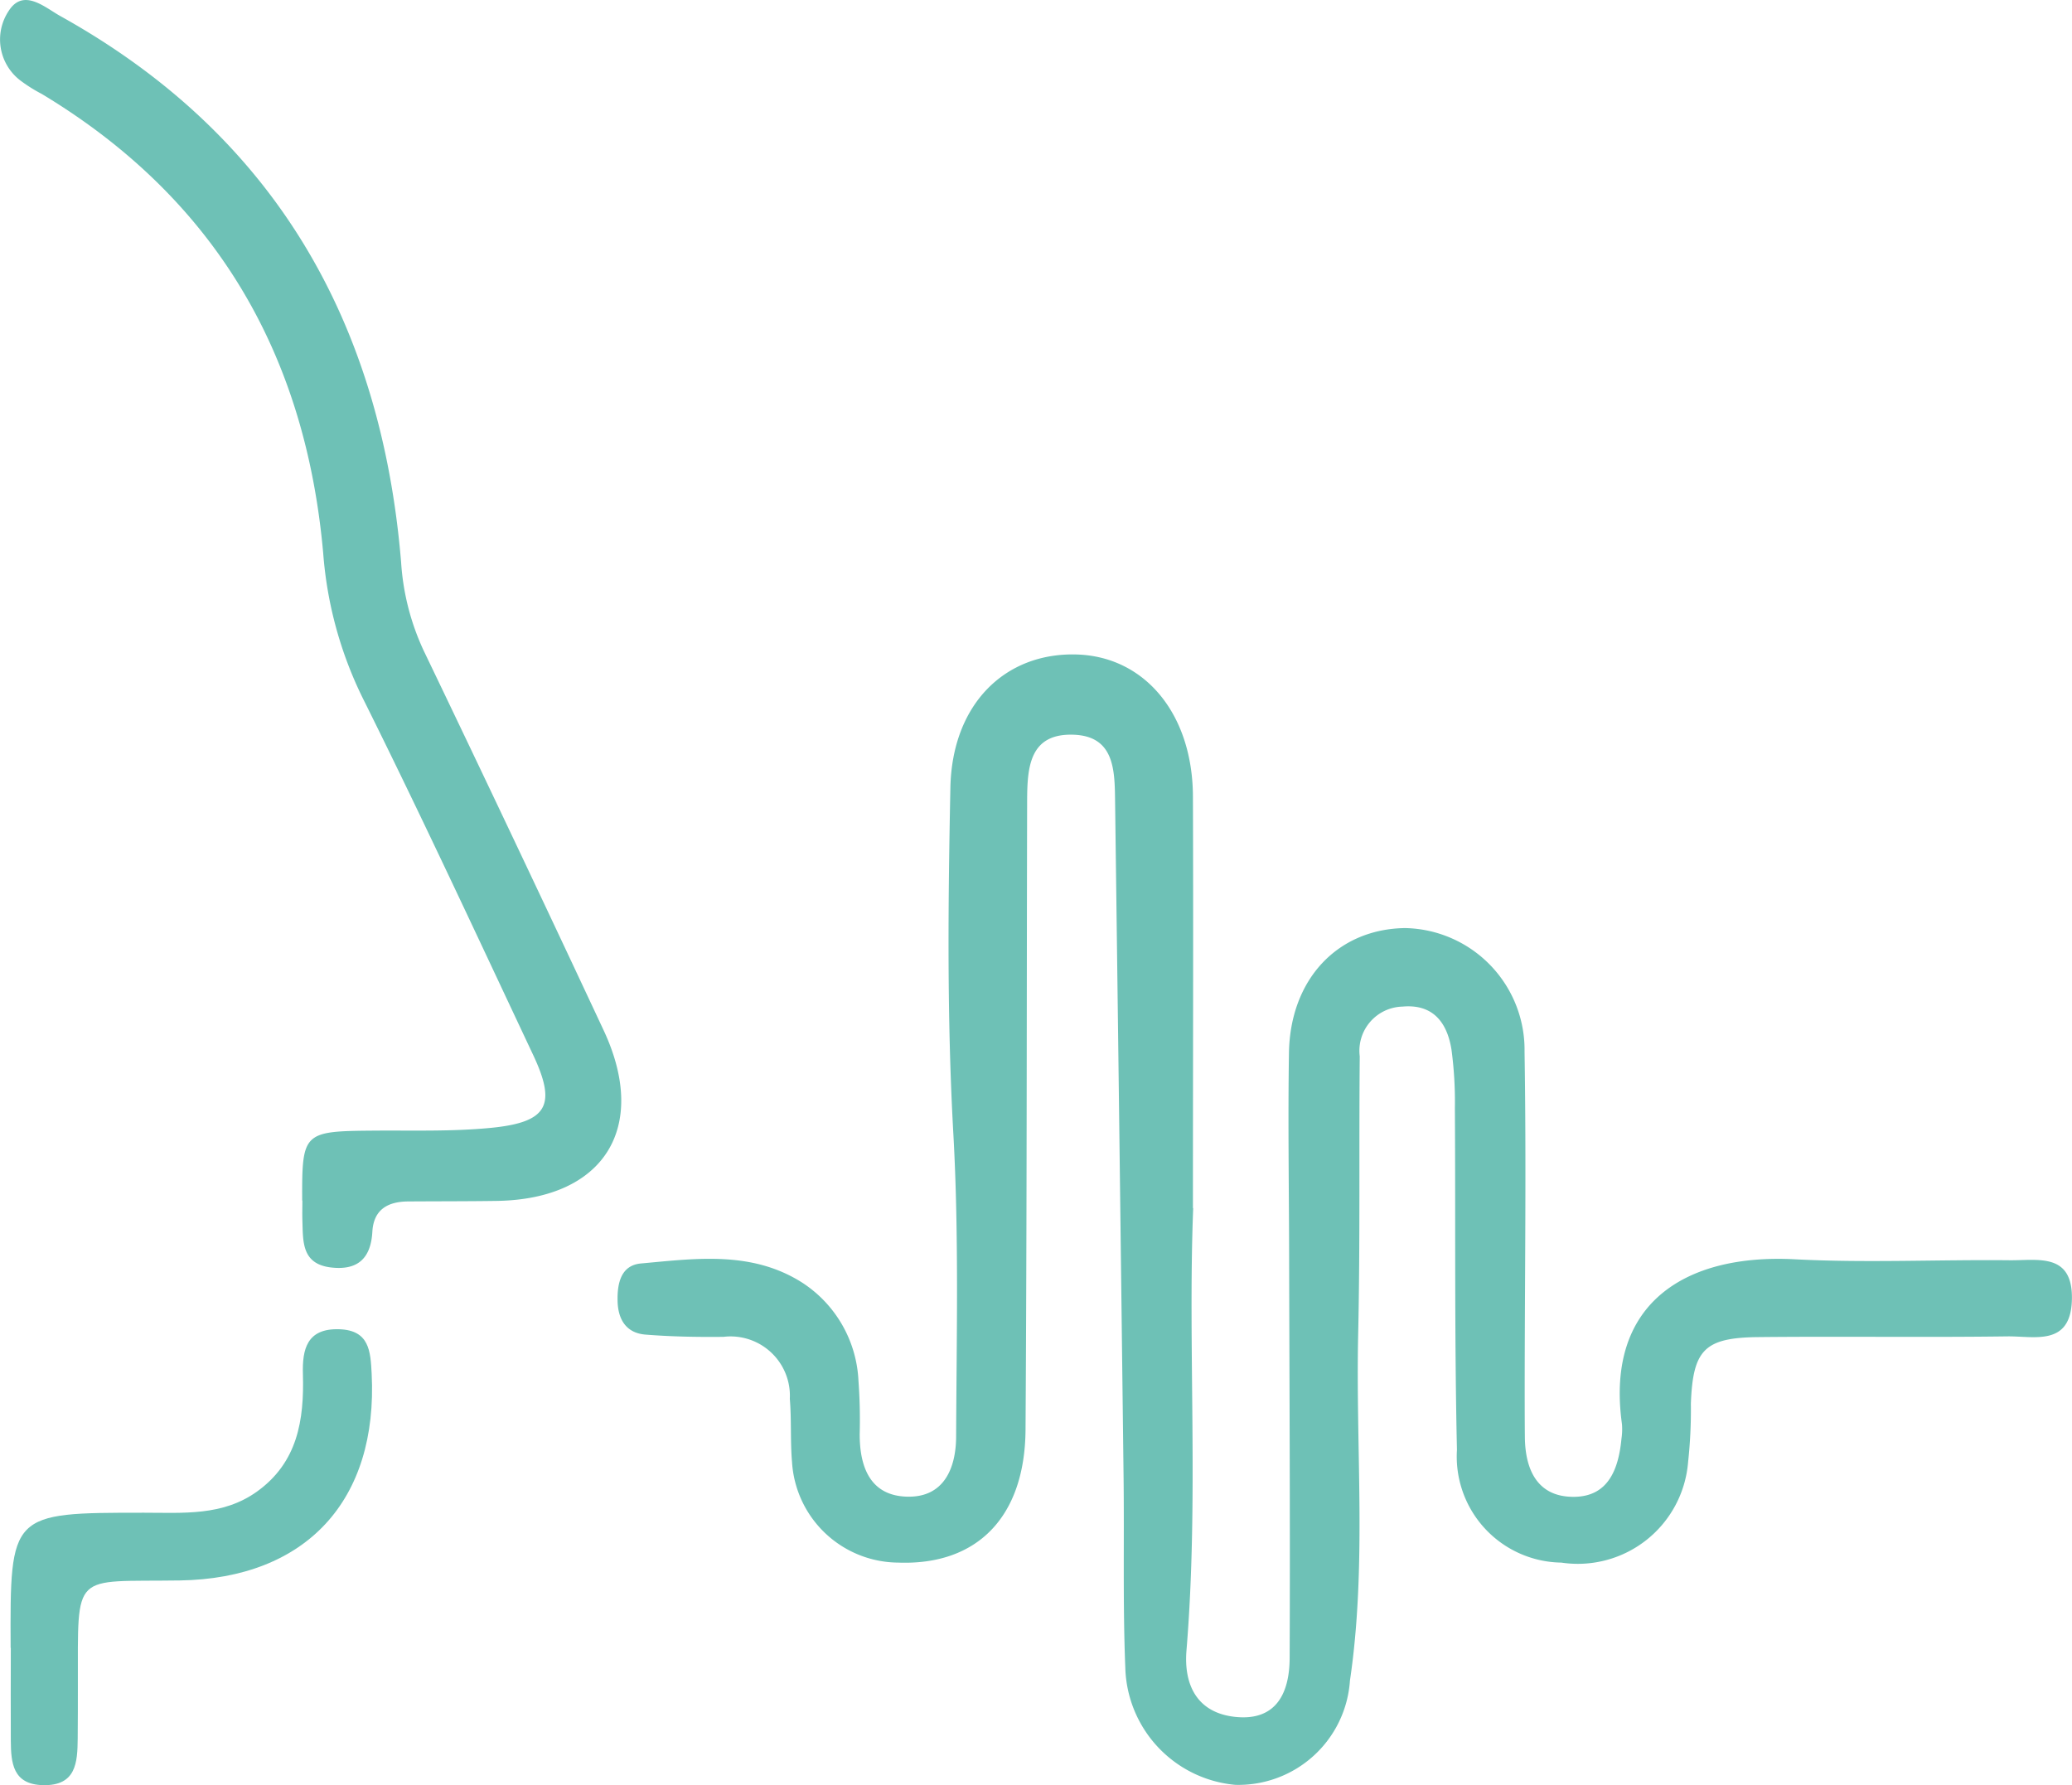 <svg id="ic_voice" xmlns="http://www.w3.org/2000/svg" xmlns:xlink="http://www.w3.org/1999/xlink" width="81.233" height="70.001" viewBox="0 0 81.233 70.001">
  <defs>
    <clipPath id="clip-path">
      <rect id="Rectangle_20141" data-name="Rectangle 20141" width="81.233" height="70.001" fill="#6ec1b6"/>
    </clipPath>
  </defs>
  <g id="Group_57677" data-name="Group 57677" clip-path="url(#clip-path)">
    <path id="Path_44907" data-name="Path 44907" d="M85.7,88.62c-.215,5.481.224,11.416-.263,17.341-.112,1.366.427,2.45,1.915,2.606,1.623.17,2.125-.963,2.13-2.308.023-5.3-.009-10.591-.021-15.886-.006-2.616-.048-5.232-.006-7.847.047-2.891,1.915-4.855,4.554-4.889a4.776,4.776,0,0,1,4.682,4.85c.071,4.338.01,8.677.006,13.015,0,.7,0,1.4.007,2.105.015,1.309.519,2.353,1.948,2.331,1.339-.021,1.728-1.111,1.839-2.281a2.52,2.52,0,0,0,.019-.573c-.659-4.749,2.5-6.684,6.777-6.46,2.8.147,5.616.008,8.425.038,1.095.012,2.48-.313,2.438,1.538s-1.467,1.433-2.528,1.447c-3.255.044-6.512-.006-9.767.028-2.118.022-2.564.5-2.643,2.61a19.018,19.018,0,0,1-.109,2.291,4.338,4.338,0,0,1-4.97,3.941,4.159,4.159,0,0,1-4.092-4.422c-.1-4.464-.053-8.932-.081-13.4a15.373,15.373,0,0,0-.133-2.288c-.166-1.052-.713-1.8-1.919-1.691a1.733,1.733,0,0,0-1.678,1.95c-.033,3.636.018,7.274-.062,10.91-.1,4.522.343,9.061-.322,13.567a4.384,4.384,0,0,1-4.5,4.088,4.741,4.741,0,0,1-4.307-4.588c-.1-2.485-.038-4.976-.068-7.464q-.159-13.3-.334-26.591c-.015-1.189-.051-2.484-1.64-2.533-1.717-.053-1.8,1.283-1.807,2.557-.02,8.231-.009,16.461-.063,24.691-.022,3.428-1.9,5.326-4.983,5.214a4.2,4.2,0,0,1-4.171-3.936c-.071-.825-.018-1.66-.087-2.485a2.327,2.327,0,0,0-2.6-2.431c-1.02.011-2.044-.007-3.059-.088-.761-.061-1.08-.6-1.094-1.328-.014-.687.135-1.39.916-1.461,2.152-.195,4.348-.507,6.328.755a4.851,4.851,0,0,1,2.2,3.842,21.016,21.016,0,0,1,.048,2.1c0,1.288.415,2.4,1.839,2.446,1.462.05,1.937-1.114,1.942-2.354.017-3.954.112-7.918-.108-11.862-.254-4.53-.208-9.056-.117-13.579.065-3.278,2.138-5.3,4.934-5.227,2.683.07,4.563,2.327,4.575,5.565.019,5.232,0,10.463,0,16.142" transform="translate(-38.921 -41.247)" fill="#6ec1b6"/>
    <path id="Path_44908" data-name="Path 44908" d="M11.847,47.072c-.009-2.683.035-2.718,2.815-2.74,1.531-.012,3.071.04,4.59-.109,2.223-.219,2.579-.891,1.645-2.87-2.2-4.673-4.376-9.363-6.679-13.987A15.494,15.494,0,0,1,12.672,21.7C11.979,13.875,8.44,7.778,1.638,3.684a5.978,5.978,0,0,1-.81-.506A2.022,2.022,0,0,1,.343.425c.574-.9,1.41-.139,2.014.2,8.405,4.67,12.589,12.006,13.369,21.423a9.63,9.63,0,0,0,.891,3.477q3.563,7.417,7.048,14.872c1.787,3.817.012,6.629-4.195,6.691-1.149.017-2.3.013-3.447.021-.8,0-1.375.3-1.425,1.191-.058,1.025-.56,1.515-1.6,1.4-1.182-.13-1.115-1.024-1.143-1.859-.008-.255,0-.511,0-.766" transform="translate(0 0)" fill="#6ec1b6"/>
    <path id="Path_44909" data-name="Path 44909" d="M1.083,148.385c-.024-5.294-.024-5.3,5.226-5.3,1.53,0,3.086.137,4.433-.83,1.591-1.143,1.851-2.8,1.8-4.595-.031-.99.159-1.811,1.427-1.769,1.179.039,1.223.864,1.268,1.741.253,4.96-2.558,8.034-7.527,8.109-4.247.064-3.981-.413-3.991,4.092,0,.7,0,1.4-.007,2.106-.008.942-.059,1.861-1.367,1.828-1.181-.03-1.249-.876-1.255-1.748-.008-1.212,0-2.425,0-3.638" transform="translate(-0.666 -83.771)" fill="#6ec1b6"/>
  </g>
</svg>
